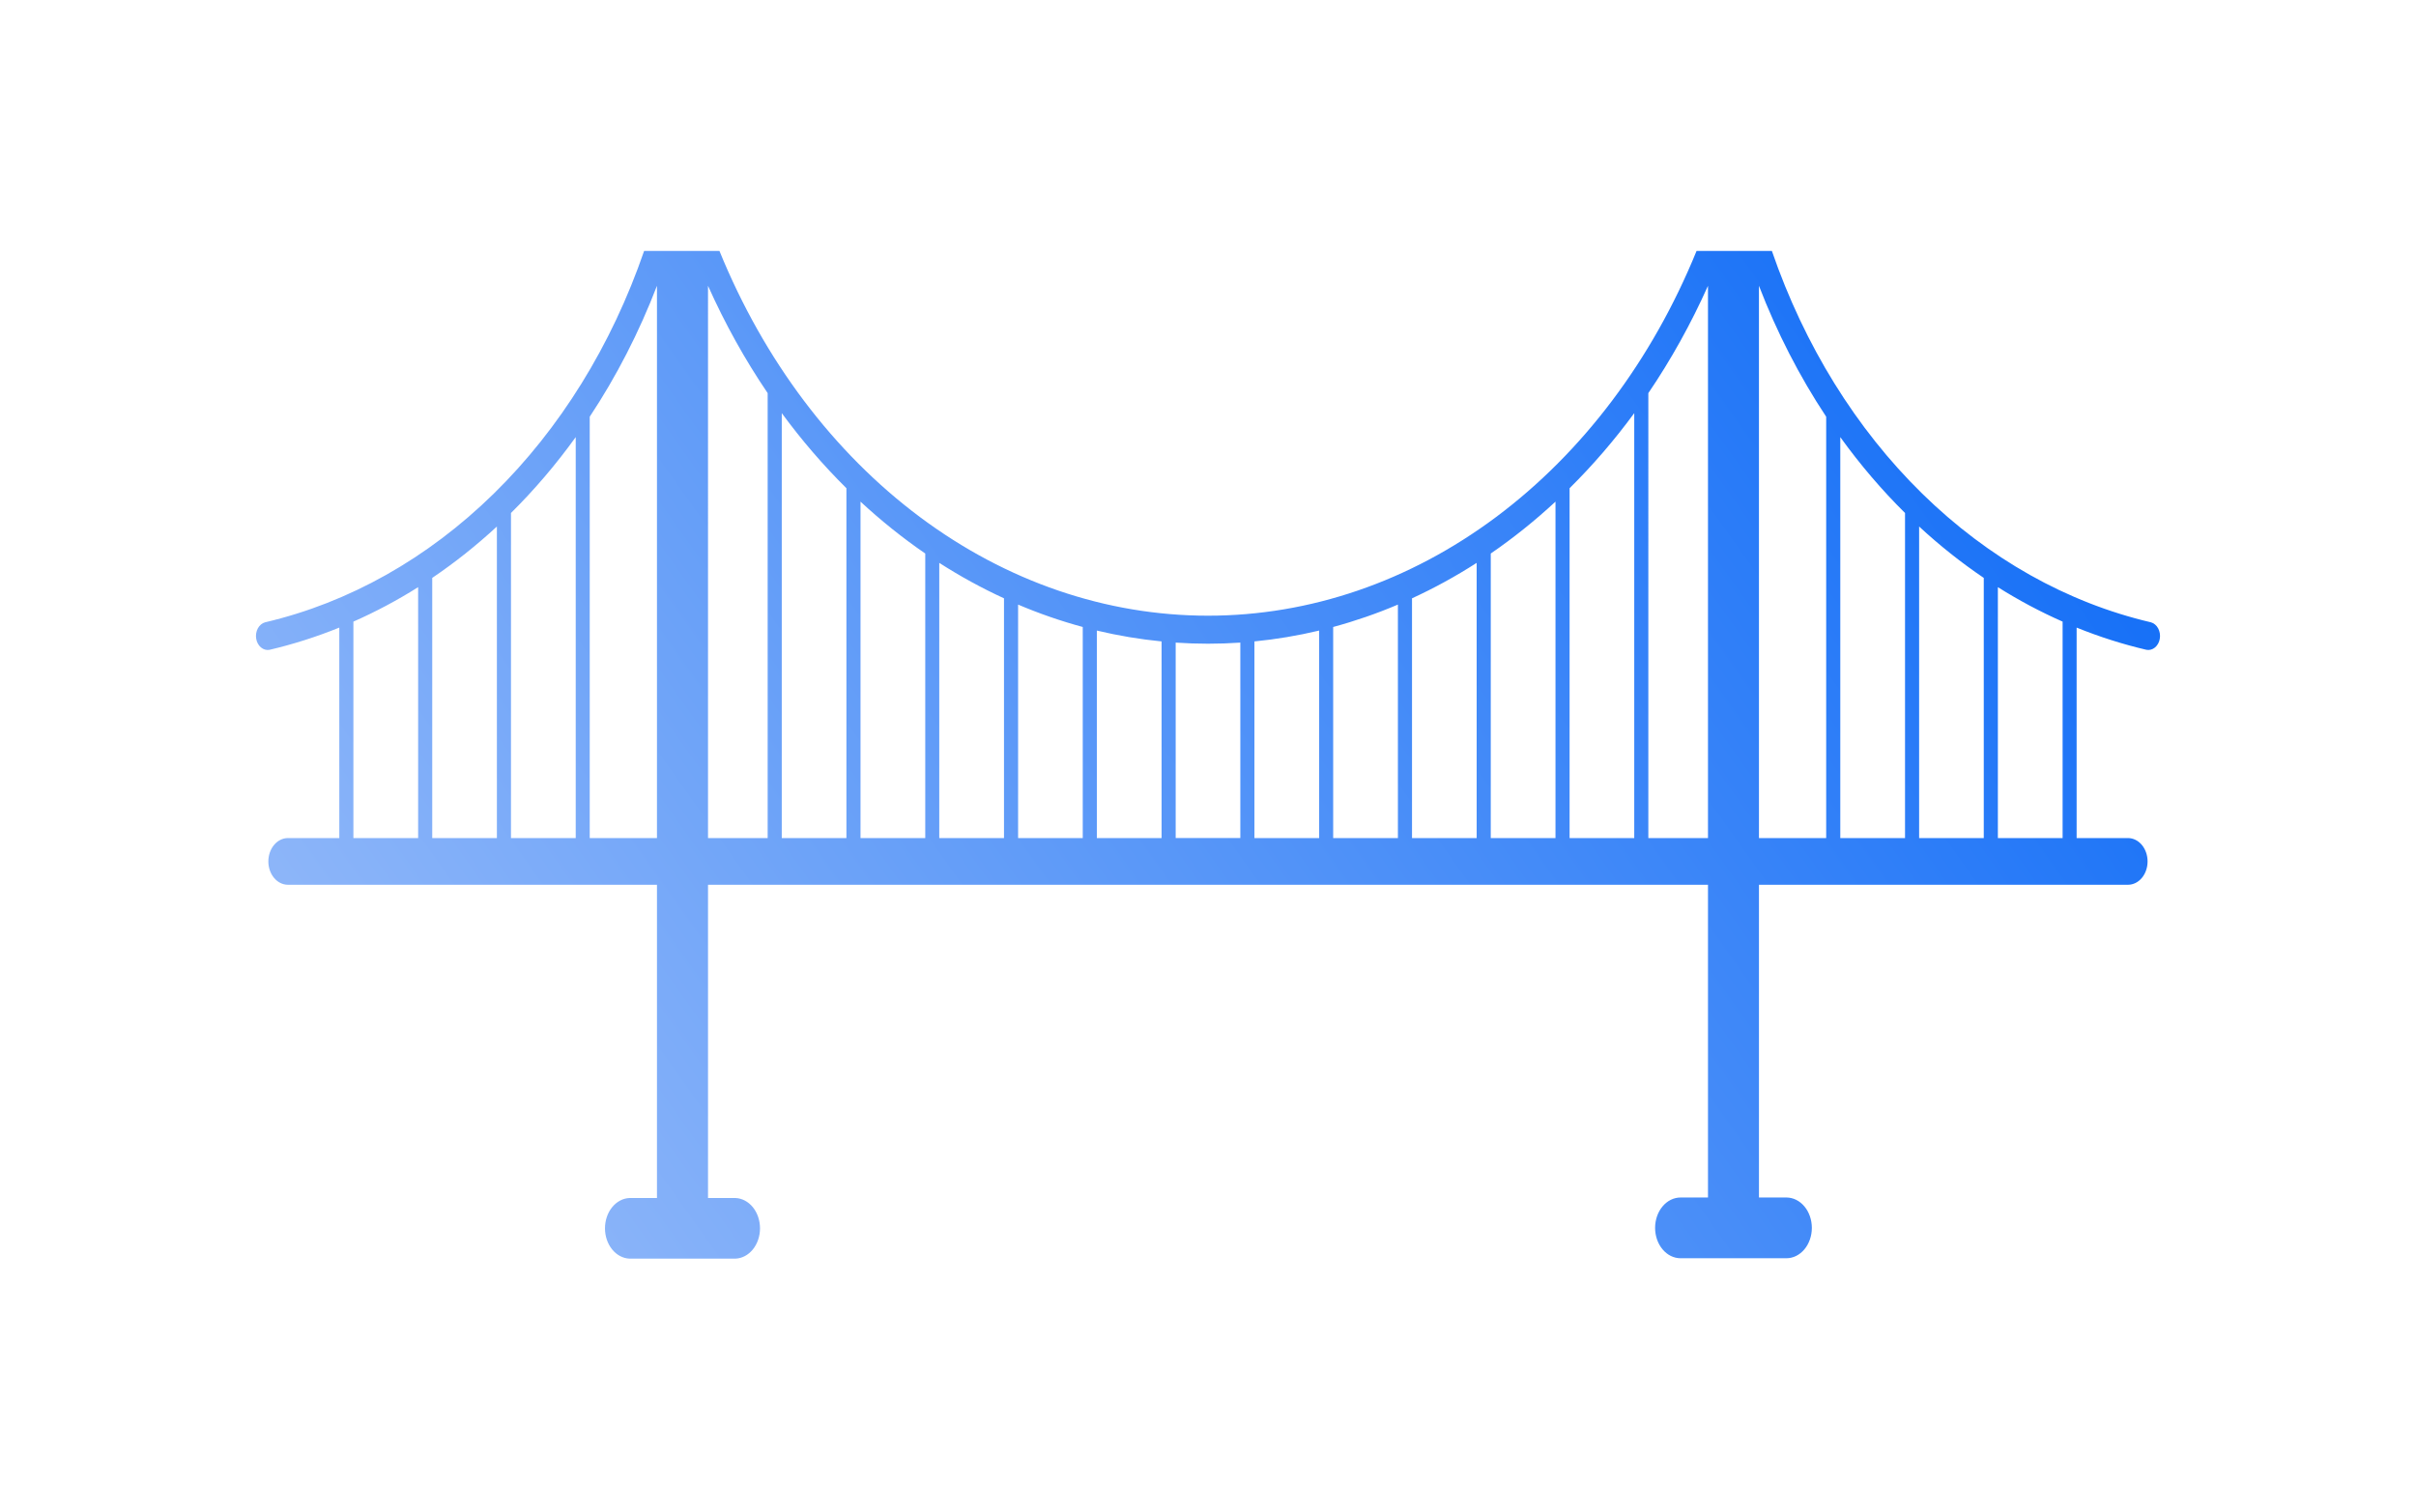 <svg xmlns="http://www.w3.org/2000/svg" width="385" height="241" fill="none" viewBox="0 0 385 241">
    <g filter="url(#filter0_d)">
        <path fill="url(#paint0_linear)" d="M102.643 30C97.46 45.061 89.23 58.352 78.687 68.683c-10.541 10.331-23.065 17.38-36.449 20.514-.472.13-.884.475-1.147.96-.264.487-.359 1.076-.266 1.644.093.568.367 1.07.765 1.402.397.331.887.466 1.366.374 3.766-.883 7.479-2.066 11.113-3.54v33.55h-8.202c-.824.004-1.614.399-2.196 1.096-.582.698-.908 1.642-.908 2.627 0 .984.326 1.928.908 2.625.582.698 1.372 1.092 2.196 1.096h58.824v49.928h-4.36c-1.052.039-2.05.565-2.783 1.467-.732.902-1.142 2.109-1.142 3.365 0 1.257.41 2.464 1.142 3.366.733.902 1.73 1.428 2.783 1.467h16.856c1.052-.039 2.05-.565 2.782-1.467.733-.902 1.142-2.109 1.142-3.366 0-1.256-.409-2.463-1.142-3.365-.732-.902-1.73-1.428-2.782-1.467h-4.361v-49.928h159.349v49.848h-4.373c-1.076 0-2.107.51-2.867 1.418-.761.908-1.188 2.139-1.188 3.423 0 1.284.427 2.515 1.188 3.422.76.908 1.791 1.419 2.867 1.419h16.869c1.075 0 2.106-.511 2.867-1.419.76-.907 1.187-2.138 1.187-3.422 0-1.284-.427-2.515-1.187-3.423-.761-.908-1.792-1.418-2.867-1.418h-4.374v-49.848h58.824c.824-.004 1.614-.398 2.196-1.096.581-.697.908-1.641.908-2.625 0-.985-.327-1.929-.908-2.627-.582-.697-1.372-1.092-2.196-1.096h-8.202v-33.55c3.638 1.475 7.355 2.658 11.126 3.54.479.091.968-.043 1.366-.375.397-.331.671-.835.764-1.402.093-.568-.003-1.157-.266-1.642-.263-.486-.674-.83-1.146-.961-13.384-3.134-25.908-10.183-36.45-20.514C295.771 58.353 287.54 45.061 282.357 30h-12.003c-7.105 17.432-18.172 32.127-31.938 42.408-13.767 10.28-29.677 15.732-45.915 15.732s-32.149-5.452-45.915-15.732C132.819 62.127 121.752 47.432 114.648 30h-12.005zm2.048 5.554v88.033H93.976V56.424c4.255-6.423 7.851-13.43 10.715-20.87zm8.135 0c2.706 6.05 5.888 11.78 9.505 17.11v70.923h-9.505V35.554zm159.349 0v88.033h-9.505V52.663c3.617-5.329 6.799-11.058 9.505-17.109zm8.122 0c2.863 7.44 6.46 14.447 10.714 20.87v67.163h-10.714V35.554zM124.578 55.853c3.162 4.309 6.607 8.31 10.302 11.966v55.768h-10.302V55.853zm135.846 0v67.734h-10.303V67.819c3.695-3.655 7.14-7.657 10.303-11.966zm-168.68 3.825v63.909H81.427V71.77c3.716-3.679 7.166-7.724 10.315-12.092zm201.514 0c3.149 4.368 6.6 8.413 10.316 12.092v51.817h-10.316v-63.91zM137.127 69.962c3.275 3.035 6.722 5.798 10.316 8.268v45.357h-10.316V69.961zm110.747 0v53.625h-10.315V78.23c3.593-2.47 7.04-5.233 10.315-8.269zM79.181 73.928v49.658H68.878v-41.47c3.594-2.43 7.037-5.167 10.303-8.188zm226.64 0c3.265 3.02 6.708 5.757 10.302 8.189v41.469h-10.302V73.929zm-156.145 5.793c3.336 2.14 6.781 4.027 10.315 5.65v38.215h-10.315V79.722zm85.636 0v43.865H225.01V85.372c3.53-1.624 6.97-3.51 10.302-5.65zm-168.68 3.872v39.993H56.316V89.086c3.535-1.56 6.981-3.394 10.316-5.492zm251.738 0c3.334 2.098 6.78 3.933 10.315 5.492v34.501H318.37V83.594zM162.238 86.37c3.372 1.433 6.812 2.625 10.303 3.57v33.645h-10.303V86.37zm60.525 0v37.215h-10.315V89.94c3.495-.945 6.939-2.136 10.315-3.57zm-47.976 4.141c3.408.813 6.852 1.39 10.316 1.73v31.344h-10.316V90.511zm35.427 0v33.074h-10.316V92.241c3.464-.34 6.908-.917 10.316-1.73zm-22.864 1.92c3.431.234 6.87.234 10.302 0v31.153H187.35V92.431z"/>
    </g>
    <defs>
        <linearGradient id="paint0_linear" x1="344" x2="53.117" y1=".768" y2="207.765" gradientUnits="userSpaceOnUse">
            <stop stop-color="#0063F7"/>
            <stop offset="1" stop-color="#9DBFF9"/>
        </linearGradient>
        <filter id="filter0_d" width="383.419" height="240.624" x=".79" y="0" color-interpolation-filters="sRGB" filterUnits="userSpaceOnUse">
            <feFlood flood-opacity="0" result="BackgroundImageFix"/>
            <feColorMatrix in="SourceAlpha" values="0 0 0 0 0 0 0 0 0 0 0 0 0 0 0 0 0 0 127 0"/>
            <feOffset dy="10"/>
            <feGaussianBlur stdDeviation="20"/>
            <feColorMatrix values="0 0 0 0 0.782 0 0 0 0 0.787 0 0 0 0 0.85 0 0 0 0.5 0"/>
            <feBlend in2="BackgroundImageFix" result="effect1_dropShadow"/>
            <feBlend in="SourceGraphic" in2="effect1_dropShadow" result="shape"/>
        </filter>
    </defs>
</svg>
